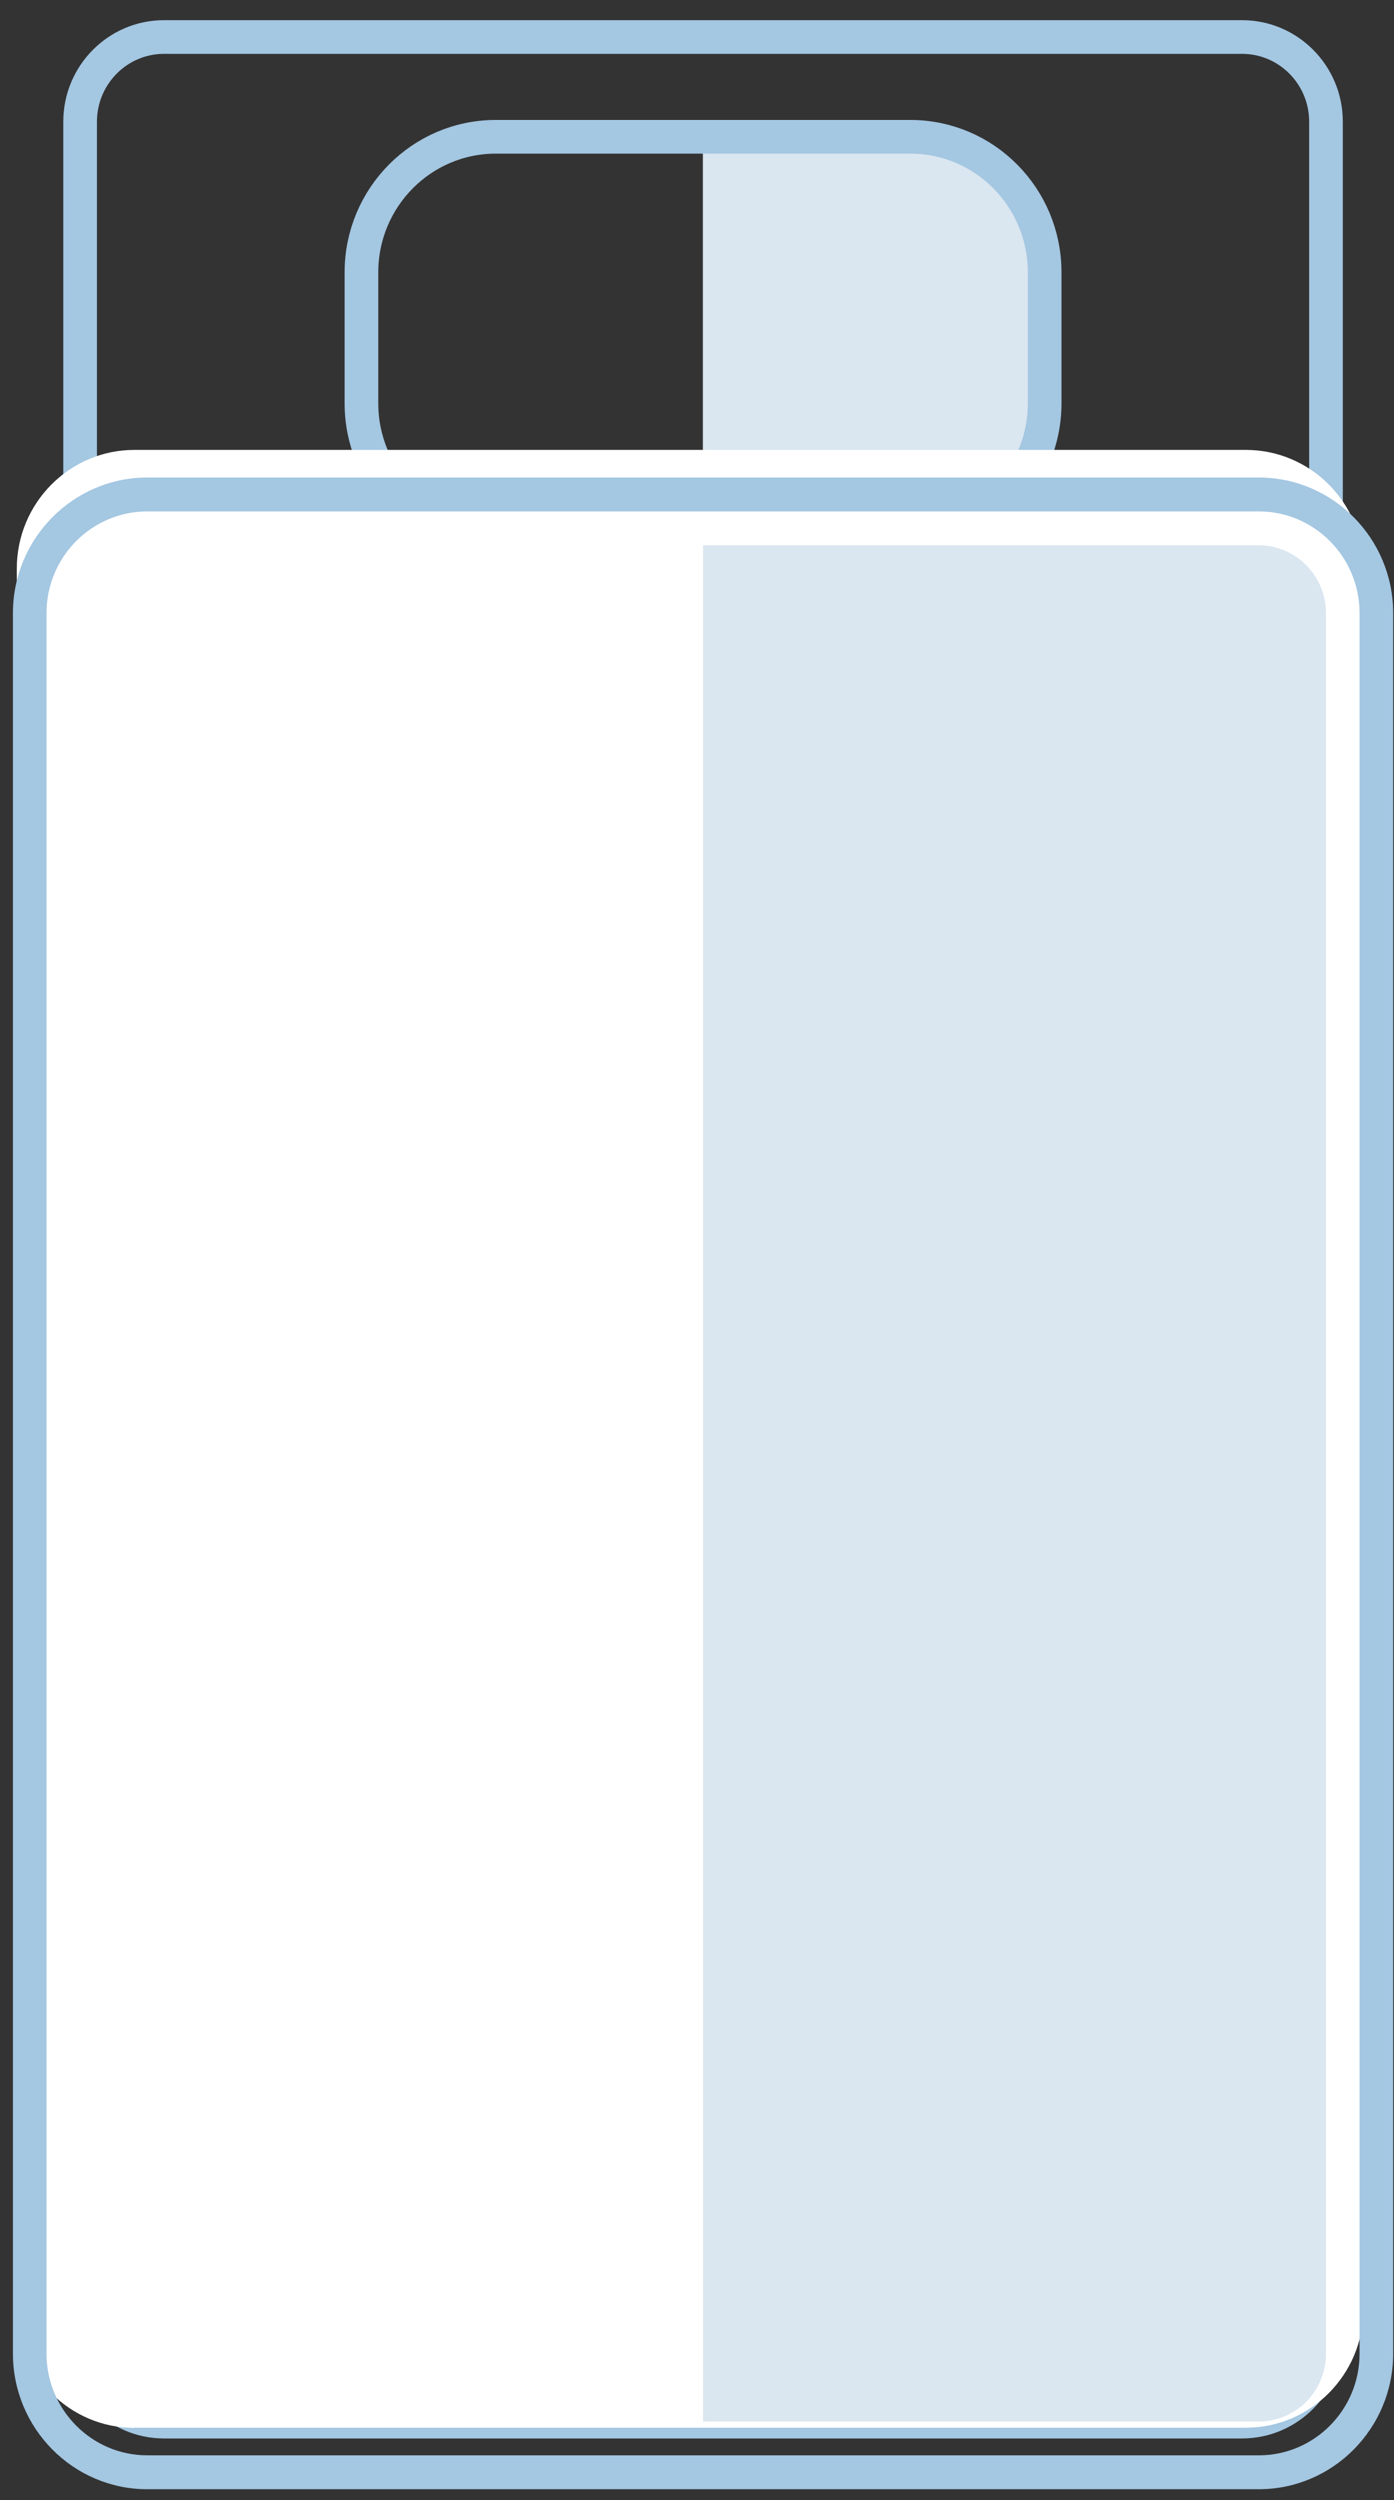 <svg xmlns="http://www.w3.org/2000/svg" width="53" height="95" viewBox="0 0 53 95">
  <rect x="0" y="0" width="53" height="95" fill="#333333" stroke="none"/>
  <g fill="none" fill-rule="evenodd" transform="translate(0 1)">
    <path fill="#DAE6F0" fill-rule="nonzero" d="M34.603,4.198 L26.723,4.198 L26.723,19.476 L34.603,19.476 C37.426,19.476 39.712,17.171 39.712,14.325 L39.712,9.348 C39.712,6.509 37.426,4.198 34.603,4.198 Z"/>
    <path stroke="#A4C7E2" stroke-width="1.28" d="M18.85,4.198 L34.61,4.198 C37.432,4.198 39.718,6.503 39.718,9.348 L39.718,14.325 C39.718,17.171 37.432,19.476 34.61,19.476 L18.85,19.476 C16.028,19.476 13.742,17.171 13.742,14.325 L13.742,9.348 C13.742,6.509 16.028,4.198 18.85,4.198 Z"/>
    <path stroke="#A4C7E2" stroke-width="1.28" d="M47.221,91.019 L6.239,91.019 C4.476,91.019 3.046,89.577 3.046,87.8 L3.046,3.625 C3.046,1.848 4.476,0.406 6.239,0.406 L47.221,0.406 C48.983,0.406 50.414,1.848 50.414,3.625 L50.414,87.793 C50.414,89.577 48.983,91.019 47.221,91.019 Z"/>
    <g fill-rule="nonzero" transform="translate(0 16.096)">
      <path fill="#FFF" d="M5.108,75.161 C2.644,75.161 0.639,73.14 0.639,70.655 L0.639,4.507 C0.639,2.022 2.644,0 5.108,0 L47.368,0 C49.833,0 51.838,2.022 51.838,4.507 L51.838,70.648 C51.838,73.133 49.833,75.155 47.368,75.155 L5.108,75.155 L5.108,75.161 Z"/>
      <path fill="#A4C7E2" d="M47.86,2.337 C49.973,2.337 51.691,4.069 51.691,6.2 L51.691,72.341 C51.691,74.472 49.973,76.204 47.86,76.204 L5.6,76.204 C3.487,76.204 1.769,74.472 1.769,72.341 L1.769,6.2 C1.769,4.069 3.487,2.337 5.6,2.337 L47.86,2.337 L47.86,2.337 Z M47.86,1.049 L5.6,1.049 C2.784,1.049 0.492,3.361 0.492,6.2 L0.492,72.341 C0.492,75.181 2.784,77.492 5.6,77.492 L47.86,77.492 C50.676,77.492 52.968,75.181 52.968,72.341 L52.968,6.2 C52.968,3.361 50.676,1.049 47.86,1.049 L47.86,1.049 Z"/>
    </g>
    <path fill="#DAE6F0" fill-rule="nonzero" d="M47.86,19.721 L26.73,19.721 L26.73,91.013 L47.86,91.013 C49.271,91.013 50.414,89.86 50.414,88.437 L50.414,22.296 C50.414,20.88 49.264,19.721 47.86,19.721 Z"/>
  </g>
</svg>

